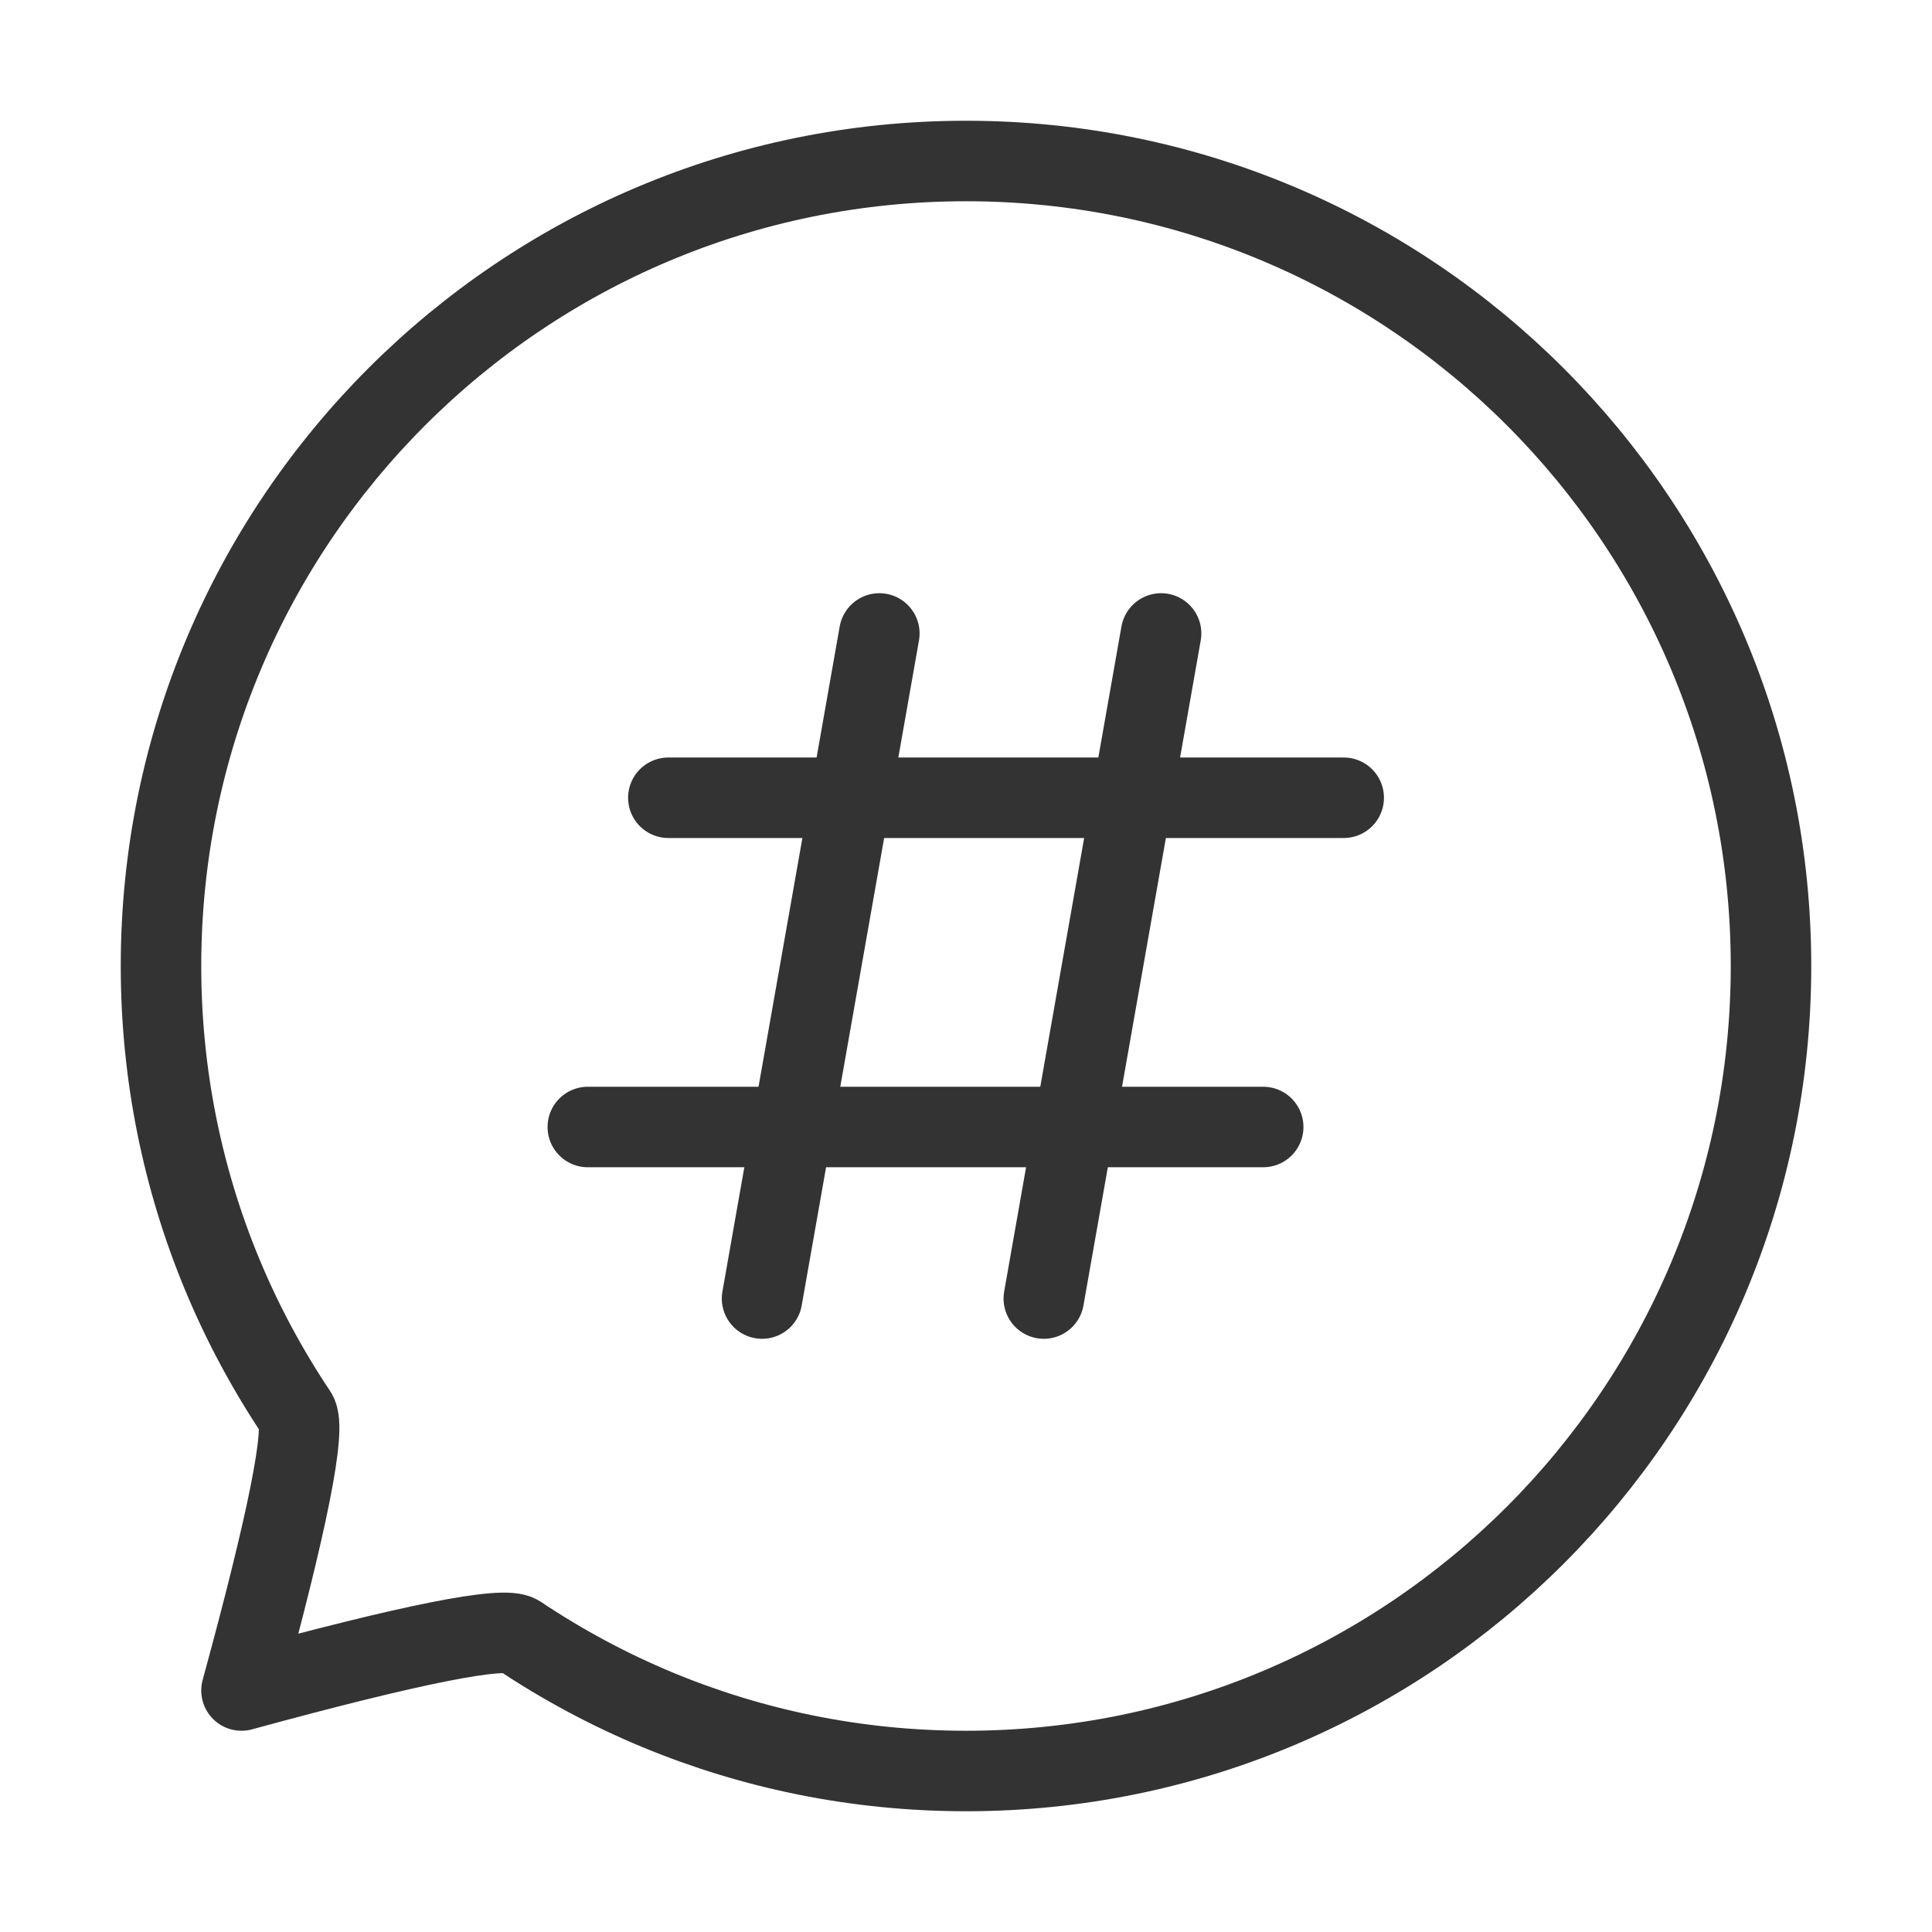 <svg width="48" height="48" viewBox="0 0 48 48" fill="none" xmlns="http://www.w3.org/2000/svg"><path d="M24 44C35.046 44 44 35.046 44 24C44 12.954 35.046 4 24 4C12.954 4 4 12.954 4 24C4 26.712 4.54 29.297 5.517 31.655C6.022 32.873 6.644 34.03 7.368 35.112C7.612 35.475 7.155 37.771 6 42C10.229 40.845 12.525 40.388 12.888 40.632C13.97 41.356 15.127 41.978 16.345 42.483C18.703 43.46 21.288 44 24 44Z" fill="none" stroke="#333" stroke-width="2" stroke-linejoin="round"/><path d="M16.605 19.82H33.384" stroke="#333" stroke-width="2" stroke-linecap="round" stroke-linejoin="round"/><path d="M21.847 15.738L18.933 32.262" stroke="#333" stroke-width="2" stroke-linecap="round" stroke-linejoin="round"/><path d="M28.847 15.738L25.933 32.262" stroke="#333" stroke-width="2" stroke-linecap="round" stroke-linejoin="round"/><path d="M14.604 28H31.384" stroke="#333" stroke-width="2" stroke-linecap="round" stroke-linejoin="round"/></svg>